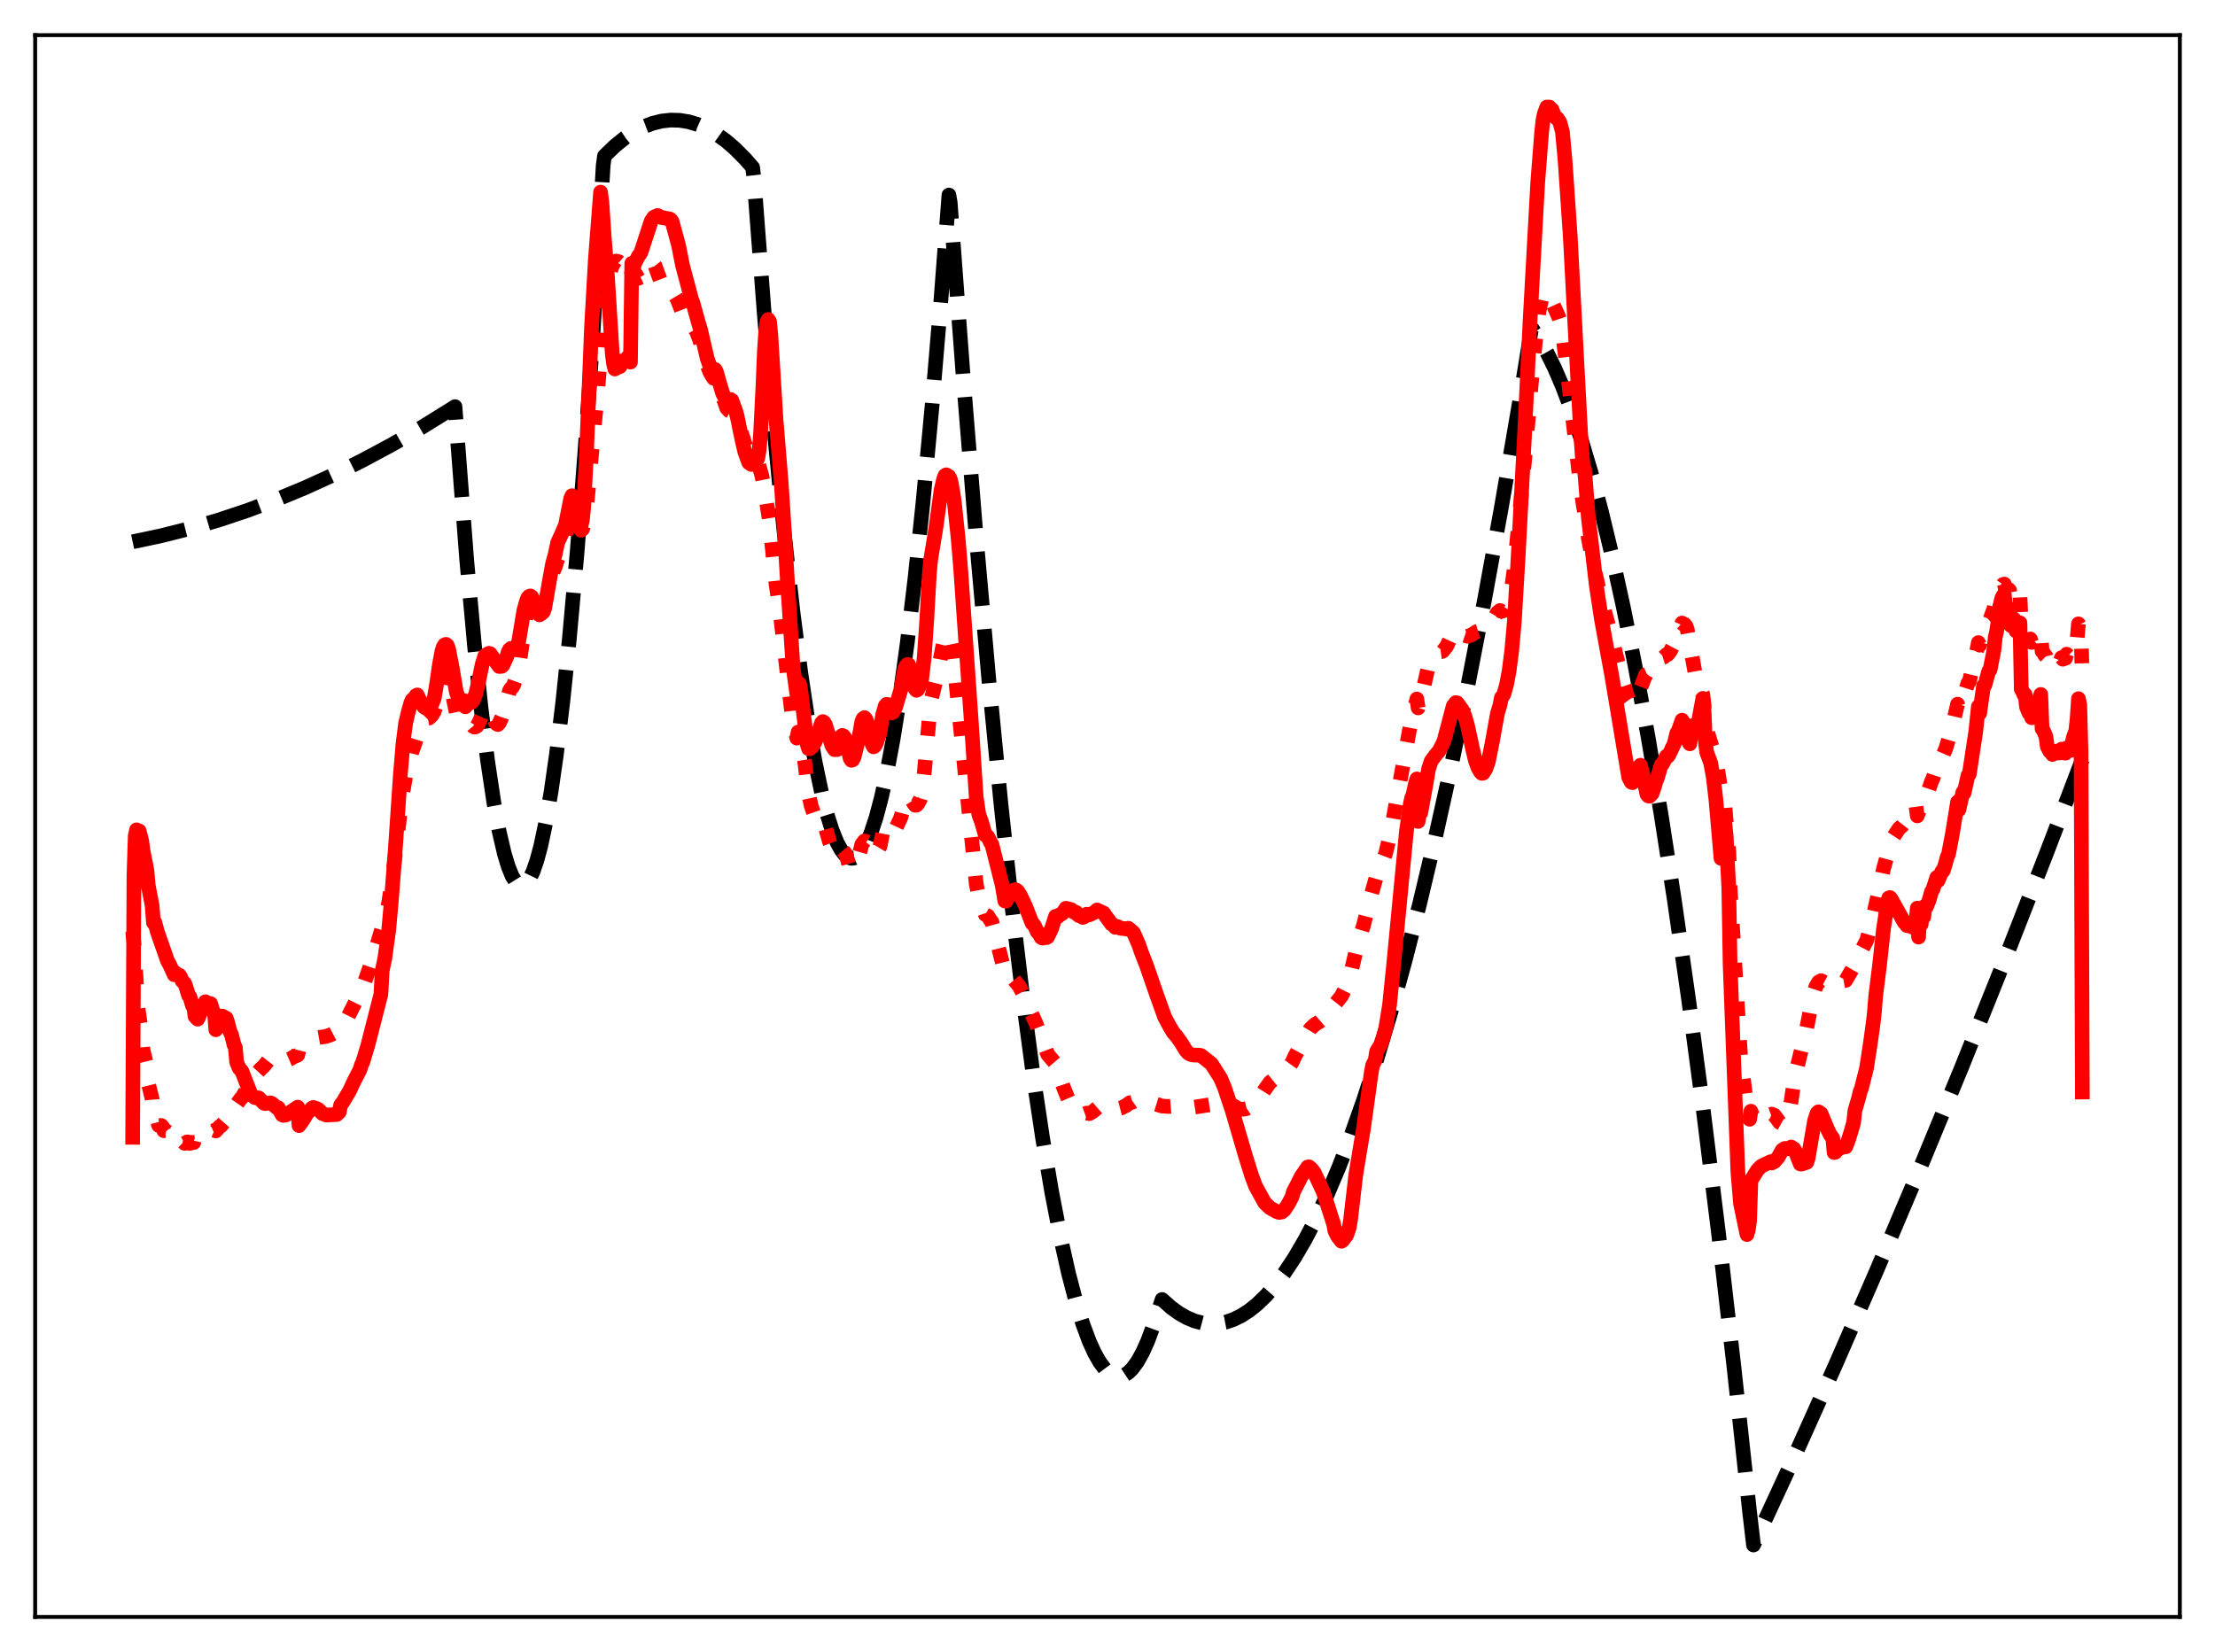 <?xml version="1.0" encoding="utf-8" standalone="no"?>
<!DOCTYPE svg PUBLIC "-//W3C//DTD SVG 1.1//EN"
  "http://www.w3.org/Graphics/SVG/1.1/DTD/svg11.dtd">
<svg xmlns:xlink="http://www.w3.org/1999/xlink" width="453.6pt" height="338.4pt" viewBox="0 0 453.6 338.4" xmlns="http://www.w3.org/2000/svg" version="1.1">
 <defs>
  <style type="text/css">*{stroke-linejoin: round; stroke-linecap: butt}</style>
 </defs>
 <g id="figure_1">
  <g id="patch_1">
   <path d="M 0 338.4 
L 453.6 338.4 
L 453.6 0 
L 0 0 
z
" style="fill: #ffffff"/>
  </g>
  <g id="axes_1">
   <g id="patch_2">
    <path d="M 7.2 331.2 
L 446.4 331.2 
L 446.4 7.2 
L 7.2 7.2 
z
" style="fill: #ffffff"/>
   </g>
   <g id="matplotlib.axis_1"/>
   <g id="matplotlib.axis_2"/>
   <g id="line2d_1">
    <path d="M 27.164 110.977 
L 33.02 109.734 
L 38.876 108.255 
L 44.732 106.539 
L 50.588 104.588 
L 56.444 102.401 
L 62.3 99.977 
L 68.156 97.318 
L 74.012 94.422 
L 80.134 91.142 
L 86.256 87.605 
L 92.378 83.809 
L 93.177 83.295 
L 95.572 114.651 
L 97.169 132.282 
L 98.5 144.914 
L 99.831 155.673 
L 101.162 164.561 
L 102.227 170.322 
L 103.292 174.885 
L 104.09 177.521 
L 104.889 179.483 
L 105.687 180.77 
L 106.22 181.254 
L 106.752 181.438 
L 107.284 181.323 
L 107.817 180.908 
L 108.349 180.193 
L 109.148 178.559 
L 109.946 176.252 
L 110.745 173.27 
L 111.809 168.245 
L 112.874 162.022 
L 113.939 154.601 
L 115.27 143.639 
L 116.601 130.804 
L 118.198 112.93 
L 119.795 92.361 
L 121.392 69.094 
L 123.255 38.542 
L 123.521 33.878 
L 123.788 31.95 
L 125.917 29.897 
L 128.047 28.178 
L 129.91 26.949 
L 131.773 25.976 
L 133.636 25.259 
L 135.5 24.799 
L 137.363 24.595 
L 139.226 24.648 
L 141.089 24.957 
L 142.953 25.522 
L 144.816 26.343 
L 146.679 27.421 
L 148.543 28.755 
L 150.406 30.346 
L 152.535 32.477 
L 154.132 34.296 
L 154.399 36.564 
L 156.528 64.524 
L 158.657 89.354 
L 160.521 108.513 
L 162.384 125.276 
L 163.981 137.736 
L 165.578 148.435 
L 166.909 156.007 
L 168.24 162.355 
L 169.305 166.554 
L 170.369 169.97 
L 171.434 172.604 
L 172.233 174.065 
L 173.031 175.087 
L 173.83 175.668 
L 174.362 175.811 
L 174.895 175.758 
L 175.427 175.51 
L 175.959 175.066 
L 176.758 174.033 
L 177.556 172.561 
L 178.355 170.648 
L 179.42 167.412 
L 180.484 163.394 
L 181.549 158.594 
L 182.88 151.493 
L 184.211 143.169 
L 185.808 131.567 
L 187.405 118.203 
L 189.002 103.08 
L 190.865 83.21 
L 192.729 60.944 
L 194.326 39.951 
L 194.592 41.524 
L 197.254 77.251 
L 199.916 110.107 
L 202.577 140.09 
L 204.973 164.62 
L 207.369 186.824 
L 209.498 204.608 
L 211.628 220.554 
L 213.491 232.999 
L 215.354 244.037 
L 217.217 253.667 
L 218.815 260.802 
L 220.412 266.903 
L 221.743 271.198 
L 223.073 274.774 
L 224.138 277.118 
L 225.203 279.003 
L 226.268 280.428 
L 227.066 281.196 
L 227.865 281.705 
L 228.663 281.955 
L 229.462 281.947 
L 230.26 281.681 
L 231.059 281.156 
L 231.857 280.373 
L 232.922 278.926 
L 233.987 277.02 
L 235.052 274.654 
L 236.383 271.051 
L 237.98 266.182 
L 239.843 267.838 
L 241.44 268.994 
L 243.037 269.906 
L 244.634 270.575 
L 246.231 271.001 
L 247.828 271.184 
L 249.425 271.123 
L 251.023 270.82 
L 252.62 270.273 
L 254.217 269.483 
L 255.814 268.449 
L 257.411 267.173 
L 259.274 265.376 
L 261.137 263.249 
L 263.001 260.79 
L 265.13 257.575 
L 267.26 253.927 
L 269.389 249.847 
L 271.785 244.74 
L 274.18 239.086 
L 276.576 232.885 
L 279.238 225.353 
L 281.9 217.145 
L 284.828 207.337 
L 287.756 196.711 
L 290.684 185.267 
L 293.878 171.851 
L 297.072 157.462 
L 300.532 140.776 
L 303.993 122.948 
L 307.453 103.979 
L 311.18 82.274 
L 313.575 67.621 
L 313.841 67.43 
L 315.172 69.383 
L 316.769 72.158 
L 318.367 75.404 
L 319.964 79.122 
L 321.827 84.054 
L 323.69 89.628 
L 325.82 96.783 
L 327.949 104.776 
L 330.079 113.606 
L 332.474 124.542 
L 334.87 136.538 
L 337.532 151.109 
L 340.193 166.99 
L 342.855 184.179 
L 345.783 204.599 
L 348.711 226.602 
L 351.905 252.412 
L 355.1 280.106 
L 358.294 309.685 
L 359.092 316.473 
L 367.344 298.609 
L 375.862 279.625 
L 384.38 260.09 
L 392.897 240.002 
L 401.681 218.709 
L 410.465 196.829 
L 419.249 174.362 
L 426.436 155.543 
L 426.436 155.543 
" clip-path="url(#p644d343ec9)" style="fill: none; stroke-dasharray: 11.1,4.8; stroke-dashoffset: 0; stroke: #000000; stroke-width: 3"/>
   </g>
   <g id="line2d_2">
    <path d="M 27.164 190.765 
L 27.43 193.113 
L 28.228 206.285 
L 29.027 211.793 
L 29.293 215.057 
L 30.092 218.401 
L 30.358 221.895 
L 31.156 225.082 
L 31.423 228.487 
L 31.689 228.638 
L 31.955 228.96 
L 32.221 229.489 
L 32.487 230.524 
L 33.02 230.532 
L 33.286 230.809 
L 33.552 231.605 
L 33.818 231.579 
L 34.084 231.676 
L 34.351 231.971 
L 34.617 232.95 
L 35.149 233.102 
L 35.681 233.985 
L 36.214 233.721 
L 36.48 233.81 
L 36.746 234.103 
L 37.279 233.895 
L 37.545 233.952 
L 37.811 234.202 
L 38.343 233.895 
L 38.609 233.929 
L 38.876 234.215 
L 39.408 233.989 
L 39.674 234.028 
L 39.94 232.86 
L 40.473 232.632 
L 41.005 232.857 
L 41.804 232.52 
L 42.07 232.535 
L 42.602 232.104 
L 43.933 231.533 
L 44.199 231.654 
L 44.998 230.73 
L 45.264 230.596 
L 47.127 228.501 
L 47.393 228.341 
L 47.926 227.701 
L 48.192 227.5 
L 48.458 226.237 
L 49.257 225.09 
L 49.523 224.855 
L 50.854 222.564 
L 51.386 221.51 
L 51.652 221.124 
L 52.185 219.97 
L 52.451 219.656 
L 52.717 219.696 
L 53.516 218.825 
L 54.048 218.363 
L 55.113 217.001 
L 55.379 216.664 
L 56.444 216.457 
L 58.307 217.37 
L 59.372 216.915 
L 60.17 216.452 
L 60.969 216.127 
L 61.235 215.037 
L 62.832 214.048 
L 64.695 212.609 
L 65.494 212.468 
L 66.559 212.341 
L 67.623 212.003 
L 68.422 211.591 
L 69.22 211.025 
L 69.487 210.773 
L 69.753 210.039 
L 70.551 209.158 
L 71.35 208.101 
L 73.479 203.874 
L 74.544 201.548 
L 75.875 197.691 
L 76.94 194.467 
L 79.069 187.294 
L 79.601 184.868 
L 80.4 179.488 
L 80.932 175.178 
L 82.263 163.713 
L 83.062 159.034 
L 84.393 153.84 
L 84.925 152.392 
L 85.724 149.821 
L 86.256 148.501 
L 86.522 148.082 
L 86.788 147.96 
L 87.587 147.155 
L 87.853 147.095 
L 88.385 146.604 
L 88.918 145.756 
L 89.184 144.919 
L 90.515 139.117 
L 91.047 138.037 
L 91.313 137.864 
L 91.58 137.967 
L 91.846 138.545 
L 92.644 142.156 
L 93.443 146.047 
L 93.975 147.042 
L 94.241 147.391 
L 94.508 147.524 
L 95.572 147.488 
L 95.839 147.59 
L 96.371 148.172 
L 96.903 148.81 
L 97.169 148.938 
L 97.436 148.88 
L 97.702 148.698 
L 98.234 147.662 
L 99.033 145.843 
L 99.565 145.135 
L 99.831 145.127 
L 100.097 145.336 
L 100.364 145.702 
L 101.428 147.91 
L 101.695 148.266 
L 101.961 148.411 
L 102.227 148.141 
L 102.759 146.964 
L 103.292 145.29 
L 104.356 141.423 
L 104.623 141.013 
L 104.889 140.819 
L 105.155 140.359 
L 105.953 138.125 
L 106.22 136.833 
L 107.817 125.879 
L 108.349 123.991 
L 108.615 123.611 
L 108.881 123.693 
L 109.414 124.622 
L 109.946 125.387 
L 110.212 125.833 
L 110.479 125.978 
L 111.011 125.107 
L 111.277 124.584 
L 111.543 123.796 
L 112.608 119.183 
L 113.14 117.411 
L 113.673 116.201 
L 114.205 114.528 
L 114.737 113.41 
L 115.802 109.623 
L 116.601 105.745 
L 116.867 104.945 
L 117.133 104.517 
L 117.399 104.618 
L 118.198 106.497 
L 118.73 108.21 
L 118.996 108.619 
L 119.263 108.425 
L 119.529 107.683 
L 119.795 106.505 
L 120.061 104.758 
L 120.86 96.055 
L 121.924 85.011 
L 122.457 79.284 
L 123.788 62.017 
L 124.852 55.999 
L 125.385 54.457 
L 125.917 53.529 
L 126.183 53.473 
L 126.716 53.609 
L 126.982 53.838 
L 127.78 55.152 
L 128.313 56.077 
L 128.845 56.823 
L 129.111 57.133 
L 129.377 55.799 
L 130.176 56.14 
L 130.708 57.015 
L 131.241 56.776 
L 131.773 56.207 
L 132.572 54.508 
L 133.37 53.687 
L 133.636 53.803 
L 134.169 54.484 
L 134.701 56.009 
L 135.233 57.391 
L 136.032 58.998 
L 137.895 59.997 
L 138.694 61.316 
L 140.025 64.722 
L 140.557 65.514 
L 142.154 67.13 
L 142.687 68.057 
L 143.219 69.439 
L 144.017 72.04 
L 144.816 74.775 
L 145.348 76.155 
L 145.881 77.102 
L 146.147 77.484 
L 146.413 77.253 
L 146.945 78.195 
L 148.809 83.564 
L 149.341 84.146 
L 149.873 84.459 
L 150.672 85.344 
L 150.938 85.838 
L 152.801 91.691 
L 153.334 92.635 
L 153.866 93.121 
L 154.399 93.531 
L 154.931 94.183 
L 155.463 95.514 
L 155.996 97.371 
L 156.528 100.002 
L 157.593 106.75 
L 158.391 114.65 
L 158.924 119.674 
L 159.722 125.131 
L 162.118 145.86 
L 162.65 149.011 
L 163.183 151.194 
L 163.449 149.957 
L 163.715 150.092 
L 163.981 151.062 
L 164.78 155.902 
L 165.578 162.572 
L 166.111 165.038 
L 166.643 166.576 
L 167.175 167.417 
L 167.441 167.637 
L 167.974 167.328 
L 168.24 167.611 
L 169.039 169.544 
L 169.837 172.32 
L 170.636 174.441 
L 171.168 174.984 
L 171.434 175.204 
L 171.7 175.137 
L 172.233 173.979 
L 172.499 174.063 
L 173.031 174.708 
L 173.297 175.206 
L 173.83 177.05 
L 174.096 177.567 
L 174.362 177.826 
L 174.628 177.804 
L 174.895 177.575 
L 175.693 175.89 
L 176.225 174.042 
L 176.492 172.933 
L 177.024 172.257 
L 177.29 172.297 
L 177.556 172.473 
L 178.355 174.466 
L 178.887 175.082 
L 179.153 174.975 
L 179.42 174.681 
L 180.218 173.346 
L 180.751 170.679 
L 181.283 169.58 
L 181.549 169.413 
L 181.815 169.467 
L 182.348 170.438 
L 182.614 170.611 
L 182.88 170.481 
L 183.412 169.732 
L 184.211 168.028 
L 184.477 167.463 
L 185.276 164.423 
L 186.074 163.12 
L 186.34 163.318 
L 187.139 164.577 
L 187.405 164.942 
L 187.671 164.935 
L 187.937 164.666 
L 188.47 163.706 
L 188.736 162.797 
L 189.268 158.353 
L 190.599 143.682 
L 191.93 138.321 
L 192.995 132.73 
L 193.527 130.608 
L 193.793 129.935 
L 194.06 129.816 
L 194.326 130.03 
L 194.592 130.703 
L 194.858 132.051 
L 195.657 138.709 
L 199.916 181.044 
L 200.448 183.82 
L 200.98 185.056 
L 201.779 187.33 
L 202.311 187.632 
L 202.844 188.519 
L 203.11 188.807 
L 203.642 190.797 
L 206.038 200.222 
L 206.304 200.206 
L 206.836 200.527 
L 207.103 200.595 
L 207.369 200.534 
L 207.635 200.691 
L 208.7 201.973 
L 209.764 204.045 
L 210.563 206.109 
L 212.16 209.635 
L 214.556 215.969 
L 216.153 217.833 
L 217.75 222.619 
L 218.548 224.619 
L 219.081 225.846 
L 220.145 227.141 
L 220.412 227.285 
L 220.944 227.796 
L 221.476 227.998 
L 222.009 228.195 
L 222.541 228.001 
L 223.073 228.111 
L 223.872 227.647 
L 224.937 226.719 
L 226.268 226.842 
L 227.599 227.386 
L 227.865 227.313 
L 228.397 227.445 
L 229.196 227.046 
L 229.728 226.908 
L 230.26 226.609 
L 230.527 226.511 
L 231.325 225.905 
L 231.857 225.786 
L 232.124 225.601 
L 232.922 225.579 
L 233.188 225.487 
L 233.721 225.565 
L 234.519 225.488 
L 237.98 226.557 
L 239.311 226.648 
L 239.843 226.603 
L 240.375 226.661 
L 240.908 226.575 
L 244.368 226.816 
L 248.627 226.156 
L 251.555 226.146 
L 252.62 226.511 
L 253.418 226.999 
L 253.951 227.218 
L 254.749 227.189 
L 255.281 227.071 
L 256.346 226.364 
L 257.145 225.667 
L 258.209 224.472 
L 259.008 223.195 
L 260.073 221.699 
L 261.137 220.836 
L 261.936 220.365 
L 262.735 219.821 
L 264.065 218.361 
L 264.598 217.621 
L 265.13 216.422 
L 267.26 212.525 
L 268.324 210.743 
L 269.123 209.979 
L 269.655 209.612 
L 270.188 209.297 
L 271.252 208.378 
L 274.713 204.022 
L 275.777 201.907 
L 276.31 200.656 
L 276.842 198.349 
L 277.907 193.886 
L 279.238 189.486 
L 280.835 183.199 
L 282.166 178.508 
L 282.698 177.466 
L 283.231 176.172 
L 283.763 174.791 
L 284.828 170.41 
L 286.425 161.53 
L 288.82 148.524 
L 290.151 143.182 
L 290.417 145.001 
L 290.95 143.405 
L 291.482 141.069 
L 292.547 136.35 
L 293.079 135.086 
L 293.612 134.189 
L 294.676 133.559 
L 295.209 133.485 
L 295.475 133.372 
L 296.273 132.358 
L 296.806 131.186 
L 297.604 129.468 
L 297.871 129.125 
L 298.137 128.973 
L 298.669 129.034 
L 299.201 129.574 
L 299.734 130.071 
L 300.532 130.34 
L 301.331 130.064 
L 301.863 129.717 
L 302.396 129.374 
L 303.727 128.963 
L 305.057 128.014 
L 305.59 127.331 
L 306.655 125.479 
L 307.187 125.049 
L 307.453 125.236 
L 307.985 125.089 
L 308.518 124.21 
L 309.05 122.809 
L 309.583 120.21 
L 310.115 116.344 
L 311.446 102.623 
L 312.511 91.039 
L 313.575 78.701 
L 314.64 67.82 
L 315.172 63.723 
L 315.971 60.106 
L 316.237 60.004 
L 317.036 60.545 
L 317.834 61.883 
L 319.165 64.853 
L 319.431 65.64 
L 319.964 68.034 
L 321.561 81.104 
L 323.424 97.567 
L 324.223 103.469 
L 324.489 104.812 
L 325.287 110.372 
L 326.618 117.069 
L 327.417 120.588 
L 328.215 123.627 
L 328.748 125.745 
L 330.079 130.641 
L 330.877 133.917 
L 332.208 139.003 
L 332.74 140.542 
L 333.007 141.94 
L 333.539 143.263 
L 334.071 143.964 
L 334.337 144.075 
L 334.604 143.938 
L 335.136 143.298 
L 335.668 141.762 
L 336.467 139.617 
L 336.999 138.214 
L 337.265 138.099 
L 338.863 136.188 
L 339.129 135.687 
L 339.395 135.52 
L 340.193 134.549 
L 340.46 134.68 
L 340.726 134.597 
L 341.258 134.086 
L 341.524 134.064 
L 342.057 133.371 
L 342.855 131.872 
L 343.388 130.031 
L 343.92 128.823 
L 344.452 127.621 
L 344.719 127.861 
L 344.985 127.882 
L 345.251 128.212 
L 345.517 128.933 
L 347.38 139.247 
L 348.179 141.319 
L 348.711 142.237 
L 348.977 144.489 
L 349.244 147.863 
L 349.776 150.286 
L 351.373 155.508 
L 351.905 158.553 
L 352.438 162.063 
L 353.236 165.125 
L 353.769 171.473 
L 354.035 174.366 
L 354.301 181.895 
L 356.431 216.152 
L 357.761 226.931 
L 358.294 229.263 
L 358.56 227.614 
L 359.092 228.955 
L 359.625 229.678 
L 360.157 229.837 
L 360.689 229.691 
L 361.754 228.795 
L 362.287 228.407 
L 362.819 228.213 
L 363.351 228.441 
L 363.884 229.153 
L 364.416 229.895 
L 364.948 230.189 
L 365.215 230.151 
L 365.481 229.929 
L 365.747 229.548 
L 366.013 228.926 
L 366.545 226.873 
L 366.812 225.48 
L 367.344 221.867 
L 367.876 219.227 
L 370.006 210.511 
L 371.337 203.702 
L 371.869 202.08 
L 372.401 201.178 
L 372.934 200.874 
L 373.732 201.297 
L 374.265 201.187 
L 374.531 201.334 
L 375.329 201.339 
L 375.596 202.054 
L 375.862 201.92 
L 376.128 201.553 
L 377.459 200.894 
L 377.991 200.805 
L 379.588 198.045 
L 379.855 197.005 
L 380.653 195.699 
L 382.25 192.681 
L 383.315 189.009 
L 384.912 181.827 
L 385.711 177.956 
L 387.041 173.203 
L 387.84 171.301 
L 388.905 169.684 
L 389.437 169.25 
L 390.236 168.228 
L 390.502 168.092 
L 391.3 166.963 
L 391.567 166.974 
L 392.099 165.59 
L 392.365 165.146 
L 392.631 167.125 
L 393.43 165.01 
L 393.696 164.702 
L 394.495 162.702 
L 394.761 162.387 
L 395.559 160.026 
L 395.825 159.498 
L 396.624 157.062 
L 396.89 157.012 
L 398.487 153.296 
L 399.818 148.77 
L 400.883 144.241 
L 401.149 145.089 
L 401.948 142.524 
L 402.214 142.403 
L 403.012 139.904 
L 403.279 139.641 
L 404.876 132.984 
L 405.142 131.623 
L 405.408 132.148 
L 406.207 129 
L 406.473 128.79 
L 407.271 127.078 
L 407.537 126.834 
L 408.336 124.668 
L 408.602 123.447 
L 408.868 122.855 
L 409.135 121.979 
L 409.401 120.686 
L 409.667 120.468 
L 410.199 119.717 
L 410.465 119.641 
L 410.732 120.853 
L 410.998 120.612 
L 411.264 120.683 
L 411.53 120.912 
L 411.796 122.322 
L 412.329 121.623 
L 412.595 121.755 
L 412.861 122.761 
L 413.393 121.892 
L 413.66 121.899 
L 413.926 128.405 
L 414.192 128.571 
L 414.458 128.966 
L 414.724 128.988 
L 414.991 130.267 
L 415.523 131.012 
L 415.789 130.886 
L 416.055 131.589 
L 416.588 131.112 
L 416.854 130.439 
L 417.386 129.878 
L 417.652 129.736 
L 417.919 129.264 
L 418.185 133.406 
L 418.451 133.666 
L 418.717 134.179 
L 418.983 134.441 
L 419.249 135.545 
L 419.782 136.207 
L 420.048 136.069 
L 420.314 136.52 
L 420.847 136.223 
L 421.113 135.873 
L 421.379 135.916 
L 421.911 135.389 
L 422.177 134.704 
L 422.444 135.03 
L 422.71 134.842 
L 422.976 134.859 
L 423.242 133.998 
L 423.775 134.515 
L 424.041 134.576 
L 424.307 133.581 
L 424.839 132.775 
L 425.105 132.529 
L 425.372 130.856 
L 425.638 127.787 
L 425.904 128.322 
L 426.17 129.485 
L 426.436 139.772 
L 426.436 139.772 
" clip-path="url(#p644d343ec9)" style="fill: none; stroke-dasharray: 3,4.95; stroke-dashoffset: 0; stroke: #ff0000; stroke-width: 3"/>
   </g>
   <g id="line2d_3">
    <path d="M 27.164 232.961 
L 27.43 179.254 
L 27.696 171.166 
L 27.962 169.979 
L 28.228 170.194 
L 28.495 170.195 
L 29.027 172.274 
L 29.293 174.257 
L 29.825 176.884 
L 30.092 178.349 
L 30.358 181.374 
L 31.156 185.503 
L 31.423 188.997 
L 31.689 188.872 
L 32.221 190.862 
L 34.351 196.95 
L 34.617 197.335 
L 35.681 199.665 
L 35.948 199.275 
L 36.48 199.731 
L 36.746 199.758 
L 37.012 200.165 
L 37.279 200.895 
L 37.811 201.422 
L 38.077 202.125 
L 38.609 203.88 
L 38.876 204.138 
L 39.408 205.977 
L 39.674 206.187 
L 39.94 208.181 
L 40.473 208.758 
L 40.739 208.246 
L 41.005 207.244 
L 41.271 206.936 
L 41.537 206.831 
L 42.07 205.192 
L 42.336 205.332 
L 42.868 205.854 
L 43.135 205.575 
L 43.667 207.324 
L 43.933 207.531 
L 44.199 210.93 
L 44.732 210.27 
L 45.264 208.239 
L 45.53 208.129 
L 45.796 208.483 
L 46.063 208.417 
L 46.329 208.557 
L 46.595 209.353 
L 47.127 211.382 
L 47.393 211.889 
L 47.926 214.018 
L 48.192 214.536 
L 48.458 217.537 
L 48.991 218.821 
L 49.523 219.398 
L 51.386 224.183 
L 52.185 224.83 
L 52.983 224.886 
L 54.048 225.981 
L 54.314 226.049 
L 55.379 225.906 
L 55.645 225.997 
L 56.71 226.916 
L 56.976 226.905 
L 57.775 228.351 
L 58.041 228.477 
L 58.573 228.38 
L 60.969 226.783 
L 61.235 230.561 
L 62.033 229.458 
L 62.832 228.123 
L 63.897 226.966 
L 64.163 226.848 
L 64.961 227.115 
L 65.228 227.282 
L 66.026 228.092 
L 66.825 228.399 
L 68.954 228.293 
L 69.487 227.795 
L 69.753 226.355 
L 70.285 225.651 
L 71.616 223.382 
L 72.415 221.647 
L 73.745 219.046 
L 74.012 218.126 
L 74.278 217.614 
L 75.343 214.061 
L 78.004 203.654 
L 78.271 198.797 
L 78.803 196.325 
L 79.601 190.525 
L 80.134 184.603 
L 80.932 174.302 
L 81.997 158.618 
L 82.529 152.335 
L 83.062 148.16 
L 83.594 145.896 
L 84.127 144.003 
L 84.393 143.375 
L 84.925 142.937 
L 85.191 142.479 
L 85.457 142.345 
L 85.99 143.518 
L 86.522 144.144 
L 86.788 144.768 
L 87.055 144.976 
L 87.853 144.929 
L 88.119 144.733 
L 88.385 144.391 
L 88.918 143.067 
L 89.45 139.877 
L 89.983 136.144 
L 90.515 133.309 
L 90.781 132.514 
L 91.047 132.094 
L 91.313 131.981 
L 91.58 132.171 
L 91.846 132.84 
L 92.644 137.006 
L 93.443 141.756 
L 93.975 143.077 
L 94.241 143.661 
L 94.508 143.836 
L 94.774 143.735 
L 95.04 143.503 
L 95.306 144.779 
L 95.839 144.137 
L 96.371 143.9 
L 96.637 143.809 
L 96.903 143.457 
L 97.436 142.093 
L 97.968 139.813 
L 98.767 135.997 
L 99.299 134.309 
L 100.097 133.821 
L 100.364 133.88 
L 101.695 135.787 
L 102.227 136.52 
L 102.759 136.483 
L 103.025 136.2 
L 103.824 134.422 
L 104.09 133.512 
L 104.356 133.029 
L 104.623 132.812 
L 104.889 133.081 
L 105.155 133.026 
L 105.687 132.454 
L 105.953 132.286 
L 106.22 131.411 
L 107.284 125.017 
L 107.817 123.15 
L 108.083 122.447 
L 108.349 122.156 
L 108.615 122.065 
L 108.881 122.259 
L 110.212 125.487 
L 110.479 125.944 
L 111.011 125.595 
L 111.277 125.307 
L 111.543 124.567 
L 112.608 118.462 
L 113.14 115.544 
L 113.673 113.612 
L 114.205 111.122 
L 115.004 109.405 
L 115.802 107.52 
L 116.867 102.132 
L 117.133 101.533 
L 117.399 101.66 
L 117.665 102.492 
L 118.73 107.287 
L 118.996 107.624 
L 119.263 106.551 
L 119.529 103.875 
L 120.061 93.93 
L 121.126 67.189 
L 121.924 53.085 
L 122.989 39.357 
L 123.255 41.391 
L 123.788 49.312 
L 124.32 55.408 
L 125.385 72.483 
L 125.651 74.544 
L 125.917 75.584 
L 126.183 75.443 
L 126.449 75.068 
L 126.716 75.175 
L 126.982 75.07 
L 127.514 73.893 
L 127.78 73.939 
L 128.047 73.8 
L 128.845 72.84 
L 129.111 74.168 
L 129.377 53.941 
L 129.644 55.594 
L 129.91 54.074 
L 130.708 52.527 
L 131.241 51.747 
L 133.37 45.237 
L 133.903 44.485 
L 134.435 44.229 
L 134.701 44.14 
L 135.5 44.568 
L 135.766 44.573 
L 136.298 44.705 
L 137.097 44.828 
L 137.363 45.002 
L 137.629 45.359 
L 138.96 50.239 
L 139.759 54.299 
L 141.622 61.323 
L 141.888 61.987 
L 142.953 65.838 
L 143.485 67.644 
L 144.816 73.388 
L 145.348 74.902 
L 145.881 76.506 
L 146.147 77.089 
L 146.413 75.664 
L 146.679 76.076 
L 147.478 78.867 
L 148.01 80.618 
L 148.276 81.122 
L 149.075 81.935 
L 149.341 81.967 
L 149.607 81.82 
L 149.873 82.008 
L 150.672 84.213 
L 150.938 85.175 
L 152.003 90.342 
L 152.535 92.572 
L 153.334 94.767 
L 153.866 95.134 
L 154.399 94.845 
L 154.665 94.53 
L 154.931 94.425 
L 155.197 93.77 
L 155.463 92.214 
L 155.729 89.231 
L 156.262 78.686 
L 156.528 71.993 
L 156.794 68.136 
L 157.06 65.939 
L 157.327 65.438 
L 157.593 65.867 
L 157.859 68.639 
L 158.924 85.999 
L 159.988 98.962 
L 160.787 111.33 
L 161.319 120.113 
L 161.852 128.154 
L 162.384 136.491 
L 163.183 142.155 
L 163.449 140.048 
L 163.715 140.034 
L 163.981 141.393 
L 165.312 152.454 
L 165.578 153.336 
L 165.844 153.376 
L 166.377 152.904 
L 166.909 151.983 
L 167.441 150.651 
L 168.24 148.08 
L 168.506 147.808 
L 168.772 147.986 
L 169.039 148.47 
L 170.369 152.743 
L 170.902 153.557 
L 171.434 153.539 
L 171.7 153.039 
L 172.233 150.845 
L 172.499 150.626 
L 172.765 150.768 
L 173.031 151.14 
L 173.297 151.83 
L 174.096 155.333 
L 174.362 155.742 
L 174.628 155.641 
L 174.895 155.118 
L 175.959 150.81 
L 176.492 147.761 
L 176.758 147.204 
L 177.024 146.99 
L 177.29 147.27 
L 177.556 147.877 
L 178.621 152.516 
L 178.887 152.979 
L 179.153 152.802 
L 179.42 152.329 
L 180.218 149.979 
L 180.751 146.458 
L 181.283 144.589 
L 181.549 144.277 
L 181.815 144.321 
L 182.614 146.025 
L 182.88 145.901 
L 183.412 144.837 
L 184.477 141.282 
L 185.276 137.045 
L 185.542 136.415 
L 185.808 136.13 
L 186.074 136.143 
L 186.34 136.892 
L 187.139 140.203 
L 187.405 141.091 
L 187.671 141.403 
L 187.937 141.264 
L 188.47 140.225 
L 188.736 139.136 
L 189.268 134.661 
L 189.801 126.78 
L 190.333 117.389 
L 190.599 114.585 
L 191.664 108.132 
L 192.729 100.34 
L 193.261 98.076 
L 193.527 97.407 
L 193.793 97.258 
L 194.326 97.584 
L 194.592 98.121 
L 194.858 99.161 
L 195.391 102.461 
L 196.189 110.021 
L 196.721 116.332 
L 198.851 147.017 
L 199.916 163.287 
L 200.448 166.857 
L 200.98 168.27 
L 201.779 171.053 
L 202.045 171.166 
L 202.311 171.417 
L 202.844 172.572 
L 203.11 172.916 
L 205.239 181.336 
L 205.772 184.546 
L 206.038 184.584 
L 206.304 183.864 
L 206.57 183.725 
L 207.635 182.296 
L 207.901 182.236 
L 208.167 182.335 
L 208.433 182.563 
L 208.966 183.416 
L 210.031 185.674 
L 211.361 189.114 
L 211.628 189.315 
L 211.894 189.704 
L 212.426 190.88 
L 212.692 191.099 
L 213.225 192.029 
L 213.491 192.155 
L 213.757 191.942 
L 214.023 191.886 
L 214.289 192.065 
L 214.556 191.904 
L 215.354 190.19 
L 216.153 187.701 
L 216.419 187.782 
L 216.685 187.734 
L 216.951 187.397 
L 217.484 187.173 
L 217.75 186.885 
L 218.282 186.043 
L 219.347 186.304 
L 219.879 186.819 
L 220.145 186.794 
L 220.412 186.911 
L 220.678 187.332 
L 220.944 187.543 
L 221.476 187.741 
L 221.743 187.915 
L 222.009 187.816 
L 222.541 187.269 
L 223.073 187.393 
L 224.138 186.884 
L 224.671 186.388 
L 226.001 187.023 
L 227.066 188.513 
L 227.599 189.253 
L 227.865 189.353 
L 228.397 189.951 
L 228.929 189.806 
L 229.462 190.155 
L 230.26 190.208 
L 230.527 190.281 
L 231.059 190.128 
L 232.124 191.042 
L 233.188 193.471 
L 233.721 195.029 
L 234.785 197.749 
L 236.915 203.909 
L 238.512 208.349 
L 239.577 210.335 
L 240.375 211.643 
L 240.908 212.211 
L 241.972 213.71 
L 242.771 215.06 
L 243.303 215.692 
L 243.836 215.993 
L 244.368 216.112 
L 245.699 216.145 
L 245.965 216.219 
L 248.095 217.916 
L 249.958 220.848 
L 250.756 222.743 
L 252.353 227.532 
L 255.015 236.635 
L 256.346 240.907 
L 257.145 243.015 
L 259.008 246.397 
L 260.073 247.406 
L 261.404 248.166 
L 261.936 248.345 
L 262.468 248.278 
L 263.001 247.851 
L 263.799 246.662 
L 264.598 245.15 
L 264.864 244.144 
L 266.461 241.017 
L 267.792 239.046 
L 268.058 238.997 
L 268.591 239.465 
L 269.123 240.152 
L 270.454 242.976 
L 270.986 244.126 
L 273.116 250.767 
L 273.382 252.19 
L 273.914 253.219 
L 274.713 254.257 
L 274.979 254.082 
L 275.777 253.001 
L 276.31 251.445 
L 276.576 249.843 
L 277.641 240.685 
L 278.705 234.23 
L 279.238 231.067 
L 280.835 219.552 
L 281.101 218.183 
L 281.633 217.135 
L 281.9 215.397 
L 282.698 214.063 
L 283.231 212.587 
L 283.763 210.731 
L 284.561 205.805 
L 285.36 197.996 
L 288.022 170.215 
L 288.82 164.664 
L 289.087 163.445 
L 289.353 162.851 
L 289.885 160.439 
L 290.151 159.551 
L 290.417 168.256 
L 290.684 166.59 
L 290.95 166.507 
L 292.015 160.673 
L 292.547 157.525 
L 293.079 155.899 
L 294.144 154.469 
L 294.676 153.865 
L 295.475 152.323 
L 295.741 151.667 
L 297.604 144.59 
L 298.137 143.912 
L 298.403 143.969 
L 299.468 145.431 
L 300 146.742 
L 300.532 148.648 
L 301.597 153.544 
L 302.129 155.757 
L 302.662 157.232 
L 303.194 158.164 
L 303.46 158.41 
L 303.727 158.363 
L 304.259 157.531 
L 304.791 156.027 
L 305.59 152.034 
L 306.655 146.13 
L 307.187 144.377 
L 307.453 142.912 
L 307.719 142.619 
L 307.985 142.155 
L 308.518 140.237 
L 309.05 137.406 
L 309.583 133.271 
L 310.115 127.299 
L 310.913 113.774 
L 312.244 88.335 
L 313.309 66.214 
L 314.906 37.345 
L 315.705 27.116 
L 315.971 24.664 
L 316.237 23.339 
L 316.769 21.927 
L 317.302 21.935 
L 317.568 22.403 
L 317.834 22.457 
L 318.367 23.839 
L 318.633 24.12 
L 318.899 24.232 
L 319.431 25.04 
L 319.964 26.995 
L 320.496 32.759 
L 321.561 48.329 
L 323.69 88.72 
L 324.223 96.165 
L 324.489 96.089 
L 325.287 106.147 
L 326.884 119.793 
L 327.949 126.834 
L 330.079 138.482 
L 330.877 143.231 
L 333.539 159.249 
L 334.071 160.226 
L 334.337 160.311 
L 334.604 159.942 
L 335.668 157.043 
L 335.935 156.738 
L 336.467 158.785 
L 337.265 162.693 
L 337.532 163.025 
L 337.798 163.098 
L 338.33 162.545 
L 338.863 160.988 
L 339.129 159.947 
L 339.395 159.413 
L 340.193 156.674 
L 340.46 156.489 
L 340.992 155.456 
L 341.258 154.911 
L 341.524 154.966 
L 341.791 154.591 
L 342.855 152.34 
L 343.388 150.162 
L 343.654 149.805 
L 344.452 147.515 
L 344.719 148.133 
L 344.985 148.218 
L 345.251 148.672 
L 345.517 149.635 
L 345.783 151.943 
L 346.049 152.362 
L 346.582 148.664 
L 346.848 149.544 
L 347.114 149.7 
L 347.38 149.313 
L 347.913 147.349 
L 348.711 143.055 
L 348.977 145.768 
L 349.244 151.994 
L 349.51 154.099 
L 350.308 156.23 
L 350.841 159.095 
L 351.373 163.575 
L 352.438 175.827 
L 352.704 174.267 
L 353.236 168.697 
L 353.503 171.386 
L 354.035 181.965 
L 354.301 197.514 
L 355.898 240.168 
L 356.431 246.512 
L 357.761 252.875 
L 358.028 251.915 
L 358.294 250.033 
L 358.56 241.845 
L 359.891 239.676 
L 360.689 238.867 
L 362.553 237.966 
L 362.819 238.223 
L 363.351 237.962 
L 364.15 237.038 
L 364.948 235.605 
L 365.481 235.245 
L 366.013 235.248 
L 366.545 235.325 
L 366.812 234.947 
L 367.078 235.199 
L 367.344 235.278 
L 367.61 235.742 
L 368.675 238.425 
L 368.941 238.449 
L 370.006 238.088 
L 370.272 237.297 
L 371.603 229.516 
L 372.135 227.976 
L 372.401 227.737 
L 372.934 228.114 
L 374.265 231.32 
L 374.797 232.427 
L 375.329 233.129 
L 375.596 236.078 
L 375.862 236.018 
L 376.128 235.597 
L 376.394 235.437 
L 376.66 235.07 
L 376.927 235.152 
L 377.193 234.981 
L 377.459 234.992 
L 377.725 234.801 
L 377.991 234.911 
L 378.524 233.515 
L 379.056 231.798 
L 379.588 229.967 
L 379.855 227.511 
L 380.653 224.78 
L 380.919 223.619 
L 381.185 222.992 
L 382.25 218.745 
L 383.049 213.535 
L 383.581 209.678 
L 383.847 207.382 
L 384.113 204.045 
L 384.912 197.619 
L 385.711 190.282 
L 386.509 185.069 
L 386.775 183.937 
L 387.041 183.85 
L 387.308 184.18 
L 388.639 186.564 
L 389.969 188.942 
L 390.236 189.019 
L 390.502 189.592 
L 391.034 189.667 
L 391.3 189.481 
L 391.567 189.897 
L 391.833 189.908 
L 392.099 188.935 
L 392.365 188.851 
L 392.631 186.015 
L 392.897 191.954 
L 393.164 186.079 
L 393.43 189.337 
L 393.696 186.472 
L 393.962 187.816 
L 394.228 185.585 
L 394.495 185.77 
L 395.027 184.459 
L 395.559 182.59 
L 395.825 182.207 
L 396.624 179.725 
L 396.89 180.378 
L 397.689 178.456 
L 397.955 178.352 
L 398.487 176.588 
L 398.753 175.553 
L 399.02 175.013 
L 399.818 170.819 
L 400.617 165.903 
L 400.883 164.268 
L 401.149 165.892 
L 401.948 162.322 
L 402.214 162.464 
L 403.012 158.833 
L 403.279 158.602 
L 404.609 149.824 
L 405.142 144.726 
L 405.408 146.115 
L 406.207 140.465 
L 406.473 140.334 
L 407.271 137.464 
L 407.537 137.191 
L 408.336 133.121 
L 408.602 130.496 
L 408.868 129.399 
L 409.135 127.606 
L 409.401 124.784 
L 409.933 122.531 
L 410.199 122.014 
L 410.465 121.963 
L 410.732 124.761 
L 410.998 124.327 
L 411.264 124.505 
L 411.53 125.045 
L 411.796 128.15 
L 412.329 126.708 
L 412.595 127.02 
L 412.861 129.27 
L 413.393 127.479 
L 413.66 127.581 
L 413.926 141.19 
L 414.192 141.554 
L 414.458 142.291 
L 414.724 142.282 
L 414.991 144.79 
L 415.523 146.085 
L 415.789 145.779 
L 416.055 147.022 
L 416.588 145.978 
L 416.854 144.645 
L 417.386 143.506 
L 417.652 143.156 
L 417.919 142.246 
L 418.185 149.265 
L 418.451 149.623 
L 418.983 150.887 
L 419.249 152.909 
L 419.782 153.935 
L 420.048 153.749 
L 420.314 154.539 
L 420.847 154.212 
L 421.113 153.87 
L 421.379 154.24 
L 421.645 154.24 
L 421.911 154.096 
L 422.177 153.45 
L 422.444 154.201 
L 422.71 154.105 
L 422.976 154.282 
L 423.242 153.194 
L 423.775 153.745 
L 424.041 153.709 
L 424.573 151.104 
L 425.105 149.668 
L 425.372 147.099 
L 425.638 143.116 
L 425.904 144.319 
L 426.17 154.272 
L 426.436 223.685 
L 426.436 223.685 
" clip-path="url(#p644d343ec9)" style="fill: none; stroke: #ff0000; stroke-width: 3; stroke-linecap: square"/>
   </g>
   <g id="patch_3">
    <path d="M 7.2 331.2 
L 7.2 7.2 
" style="fill: none; stroke: #000000; stroke-width: 0.8; stroke-linejoin: miter; stroke-linecap: square"/>
   </g>
   <g id="patch_4">
    <path d="M 446.4 331.2 
L 446.4 7.2 
" style="fill: none; stroke: #000000; stroke-width: 0.8; stroke-linejoin: miter; stroke-linecap: square"/>
   </g>
   <g id="patch_5">
    <path d="M 7.2 331.2 
L 446.4 331.2 
" style="fill: none; stroke: #000000; stroke-width: 0.8; stroke-linejoin: miter; stroke-linecap: square"/>
   </g>
   <g id="patch_6">
    <path d="M 7.2 7.2 
L 446.4 7.2 
" style="fill: none; stroke: #000000; stroke-width: 0.8; stroke-linejoin: miter; stroke-linecap: square"/>
   </g>
  </g>
 </g>
 <defs>
  <clipPath id="p644d343ec9">
   <rect x="7.2" y="7.2" width="439.2" height="324"/>
  </clipPath>
 </defs>
</svg>
